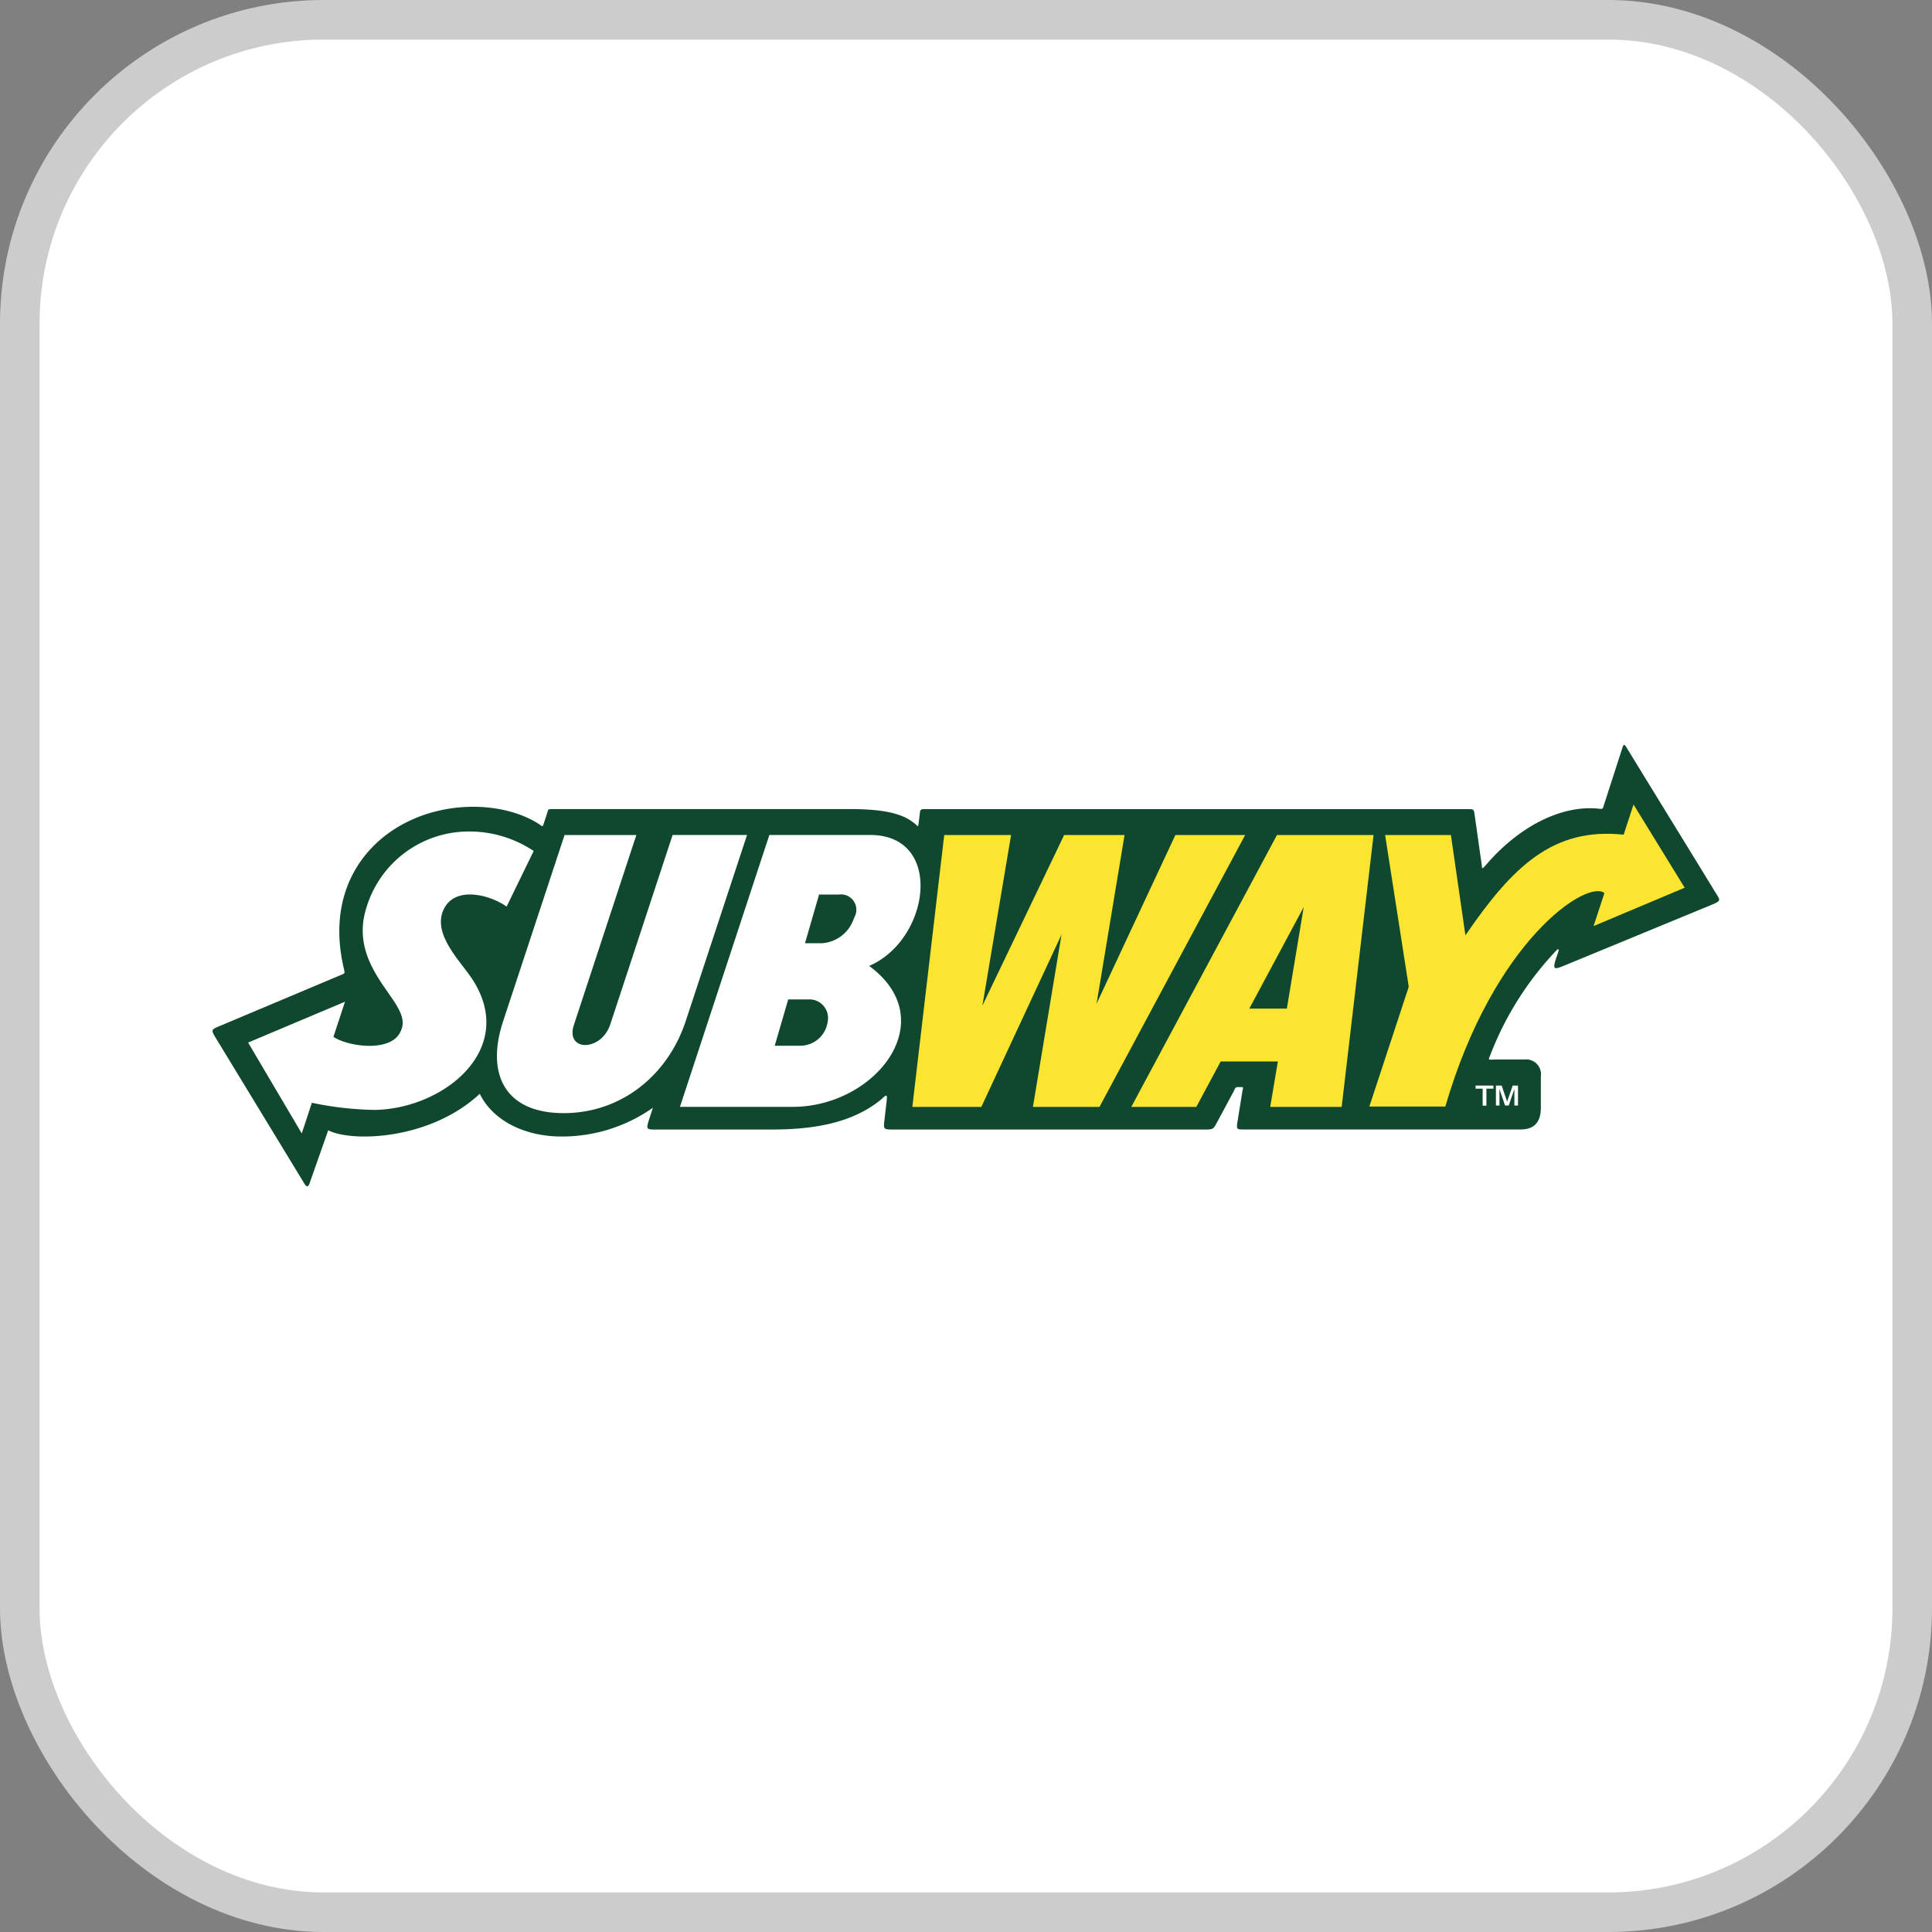 <svg xmlns="http://www.w3.org/2000/svg" viewBox="0 0 252 252"><rect x="0" y="0" width="252" height="252" fill="#808080" stroke="none"/><defs><style>.cls-1{fill:#ccc;}.cls-2,.cls-4{fill:#fff;}.cls-3{fill:#10482f;}.cls-3,.cls-4,.cls-5{fill-rule:evenodd;}.cls-5{fill:#fce530;}</style></defs><title>icones</title><g id="utilitários_e_qrcode" data-name="utilitários e qrcode"><rect class="cls-1" width="252" height="252" rx="42.23" ry="42.23"/><rect class="cls-2" x="5.16" y="5.16" width="241.68" height="241.68" rx="37.07" ry="37.07"/><path class="cls-3" d="M72,105.53h38.89c5.58,0,7.29,1,8.4,1.87.47.38.46.58.54-.09.05-.44.1-.78.15-1.22s.08-.55.55-.55h71c.63,0,.72,0,.8.66.31,2.11.6,4.26.91,6.38.11.75,0,.87.53.3,4.17-4.9,9.68-7.88,14.66-7.41.71.07.6.09.82-.6l2.26-7c.3-.93.31-.93.8-.12,3.72,6.09,7.42,12.07,11.13,18.15,1,1.69,1.3,1.5-.55,2.27l-18.62,7.68c-1.5.62-1.81.75-1.32-.8.17-.53.44-1.16.33-1.22s-.27.12-.72.62a41.21,41.21,0,0,0-8.11,13c-.36.94-.43.75.58.75h3.78a1.94,1.94,0,0,1,2.17,2.22v4.06c0,2.1-1.06,2.84-2.65,2.84H162.5c-1.22,0-1.26.07-1.07-1.12l.62-3.86c.07-.44.23-.55-.25-.55h-.34c-.38,0-.39.28-.57.61l-2,3.72c-.67,1.25-.57,1.21-2,1.21H116.62c-1.46,0-1.4,0-1.23-1.46l.24-2.09c.14-1.19,0-1-.7-.37-3.77,3.09-8.81,3.92-14.29,3.92h-15c-1.32,0-1.38,0-1-1.24l.52-1.6a20.57,20.57,0,0,1-11.93,3.75c-4.69,0-8.91-2-10.65-5.57-6.52,6.07-16.72,6.32-19.77,4.76l-2.46,7c-.17.4-.34.41-.62,0L28,135.15c-.53-.87-.28-.93.7-1.34l15.58-6.56c.75-.32.73-.2.55-1-2.19-9.44,2.2-16,8.2-19,5.7-2.88,12.86-2.55,17.2.19.6.38.52.52.75-.19l.4-1.23c.16-.48.09-.48.6-.48Z"/><path class="cls-4" d="M192.47,141.6h2.32V142h-.91v2.22h-.49V142h-.92v-.38Zm2.68,0h.72l.71,2.08.73-2.08H198v2.6h-.47v-2.15l-.74,2.15h-.48l-.73-2.15v2.15h-.46v-2.6Z"/><path class="cls-4" d="M73.6,108.92H83l-8.14,24.75c-1.16,3.53,3.57,3.53,4.75-.08l8.12-24.68h9.71l-8,24.28c-2.31,7-8.34,12-15.92,12s-10.2-5-7.89-12l8-24.25ZM32.33,136,45,130.66l-1.51,4.58c2,1.34,7.85,2.1,8.85-.93.73-1.69-.82-3.49-2.35-5.75-1.79-2.65-3.59-5.94-2.16-10.29a13.94,13.94,0,0,1,13-9.81A15.07,15.07,0,0,1,69.61,111l-3.53,7.25c-2.1-1.5-6.59-2.73-8.14.23-1.68,3.22,2,6.75,3.6,9.14,2.27,3.42,2.34,6.66,1.07,9.38-2.13,4.56-8.05,7.67-13.7,7.77a42.65,42.65,0,0,1-8.23-.93l-1.32,4-7-11.86Zm68-27.09H113.5c9.68,0,7.83,13.65-.13,17.08,9.7,7.14.78,18.38-9.95,18.38H88.69l11.66-35.46Zm6.47,7.77h2.62a2,2,0,0,1,2,3l-.13.35a4.71,4.71,0,0,1-4.08,3H105l1.81-6.26Zm-4,13.68h2.63a2.43,2.43,0,0,1,2.54,2.85l-.06.34a3.62,3.62,0,0,1-3.49,2.85h-3.37l1.75-6Z"/><path class="cls-5" d="M180.67,108.92h8.58L191.14,122c6.17-9,11.42-14.1,20.64-13.13l1.29-3.93,6.67,10.85-11.88,5,1.41-4.3c-2.23-1.83-14.42,6.11-20.75,27.84h-9.91l5.14-15.62-3.09-19.84Zm-14.07,0h12.56L175,144.38h-9.32l1-5.93h-7.46l-3.18,5.93h-8.48l19-35.46Zm3.45,9.39-2.2,13.25h-4.9l7.1-13.25Zm-46.89-9.39L119,144.38h9l10.46-22.48-3.73,22.48h8.68l19-35.46h-9.1l-10.28,22,3.65-22h-7.88l-10.66,22.25,3.74-22.25Z"/></g></svg>